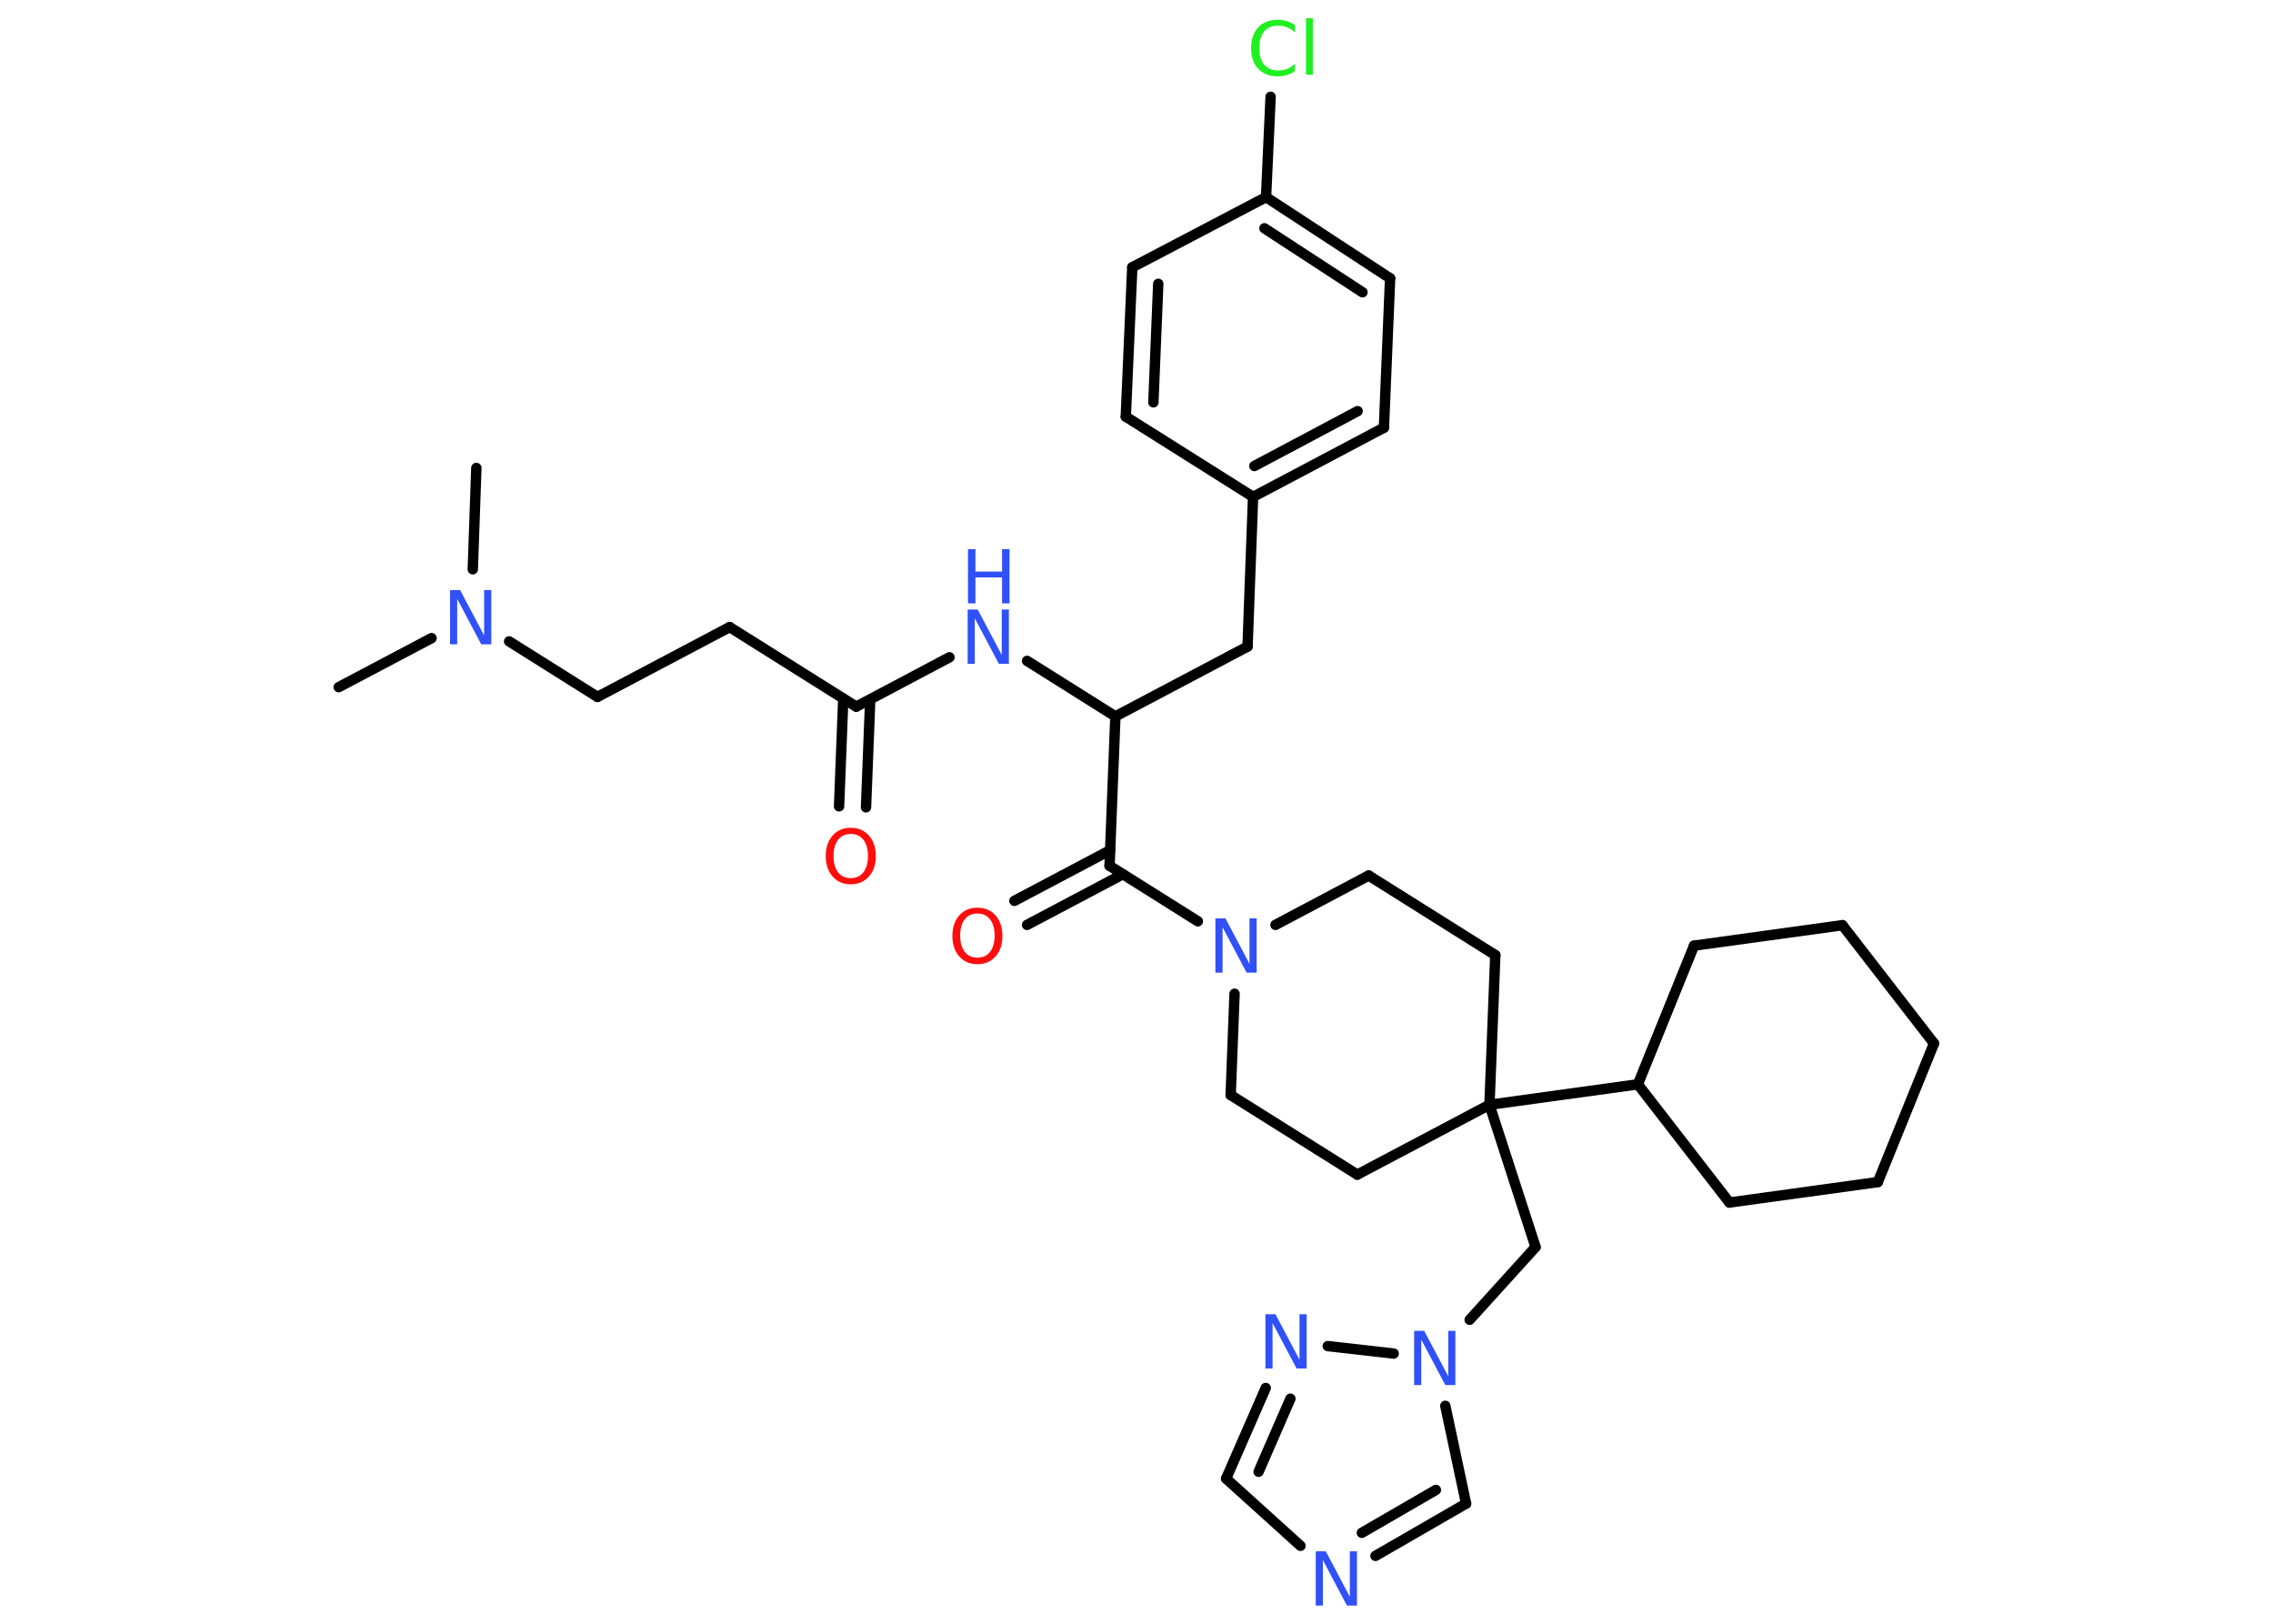 <?xml version='1.0' encoding='UTF-8'?>
<!DOCTYPE svg PUBLIC "-//W3C//DTD SVG 1.1//EN" "http://www.w3.org/Graphics/SVG/1.1/DTD/svg11.dtd">
<svg version='1.2' xmlns='http://www.w3.org/2000/svg' xmlns:xlink='http://www.w3.org/1999/xlink' width='70.0mm' height='50.0mm' viewBox='0 0 70.0 50.0'>
  <desc>Generated by the Chemistry Development Kit (http://github.com/cdk)</desc>
  <g stroke-linecap='round' stroke-linejoin='round' stroke='#000000' stroke-width='.32' fill='#3050F8'>
    <rect x='.0' y='.0' width='70.0' height='50.0' fill='#FFFFFF' stroke='none'/>
    <g id='mol1' class='mol'>
      <line id='mol1bnd1' class='bond' x1='10.43' y1='21.16' x2='13.29' y2='19.65'/>
      <line id='mol1bnd2' class='bond' x1='14.56' y1='17.53' x2='14.67' y2='14.41'/>
      <line id='mol1bnd3' class='bond' x1='15.68' y1='19.75' x2='18.4' y2='21.46'/>
      <line id='mol1bnd4' class='bond' x1='18.4' y1='21.46' x2='22.47' y2='19.31'/>
      <line id='mol1bnd5' class='bond' x1='22.47' y1='19.31' x2='26.37' y2='21.76'/>
      <g id='mol1bnd6' class='bond'>
        <line x1='26.8' y1='21.54' x2='26.67' y2='24.86'/>
        <line x1='25.97' y1='21.51' x2='25.84' y2='24.83'/>
      </g>
      <line id='mol1bnd7' class='bond' x1='26.37' y1='21.76' x2='29.24' y2='20.24'/>
      <line id='mol1bnd8' class='bond' x1='31.63' y1='20.35' x2='34.35' y2='22.06'/>
      <line id='mol1bnd9' class='bond' x1='34.35' y1='22.06' x2='38.42' y2='19.91'/>
      <line id='mol1bnd10' class='bond' x1='38.42' y1='19.91' x2='38.59' y2='15.3'/>
      <g id='mol1bnd11' class='bond'>
        <line x1='38.59' y1='15.3' x2='42.62' y2='13.17'/>
        <line x1='38.63' y1='14.35' x2='41.81' y2='12.66'/>
      </g>
      <line id='mol1bnd12' class='bond' x1='42.62' y1='13.17' x2='42.81' y2='8.57'/>
      <g id='mol1bnd13' class='bond'>
        <line x1='42.81' y1='8.57' x2='38.99' y2='6.07'/>
        <line x1='41.96' y1='9.0' x2='38.94' y2='7.03'/>
      </g>
      <line id='mol1bnd14' class='bond' x1='38.99' y1='6.07' x2='39.13' y2='2.98'/>
      <line id='mol1bnd15' class='bond' x1='38.99' y1='6.07' x2='34.87' y2='8.23'/>
      <g id='mol1bnd16' class='bond'>
        <line x1='34.87' y1='8.23' x2='34.67' y2='12.83'/>
        <line x1='35.67' y1='8.74' x2='35.52' y2='12.39'/>
      </g>
      <line id='mol1bnd17' class='bond' x1='38.59' y1='15.3' x2='34.67' y2='12.83'/>
      <line id='mol1bnd18' class='bond' x1='34.35' y1='22.06' x2='34.17' y2='26.66'/>
      <g id='mol1bnd19' class='bond'>
        <line x1='34.58' y1='26.92' x2='31.63' y2='28.48'/>
        <line x1='34.19' y1='26.18' x2='31.24' y2='27.74'/>
      </g>
      <line id='mol1bnd20' class='bond' x1='34.17' y1='26.66' x2='36.89' y2='28.37'/>
      <line id='mol1bnd21' class='bond' x1='39.28' y1='28.48' x2='42.15' y2='26.96'/>
      <line id='mol1bnd22' class='bond' x1='42.15' y1='26.96' x2='46.05' y2='29.41'/>
      <line id='mol1bnd23' class='bond' x1='46.05' y1='29.41' x2='45.87' y2='34.02'/>
      <line id='mol1bnd24' class='bond' x1='45.87' y1='34.02' x2='47.29' y2='38.4'/>
      <line id='mol1bnd25' class='bond' x1='47.29' y1='38.4' x2='45.26' y2='40.64'/>
      <line id='mol1bnd26' class='bond' x1='44.51' y1='43.29' x2='45.15' y2='46.3'/>
      <g id='mol1bnd27' class='bond'>
        <line x1='42.36' y1='47.91' x2='45.15' y2='46.3'/>
        <line x1='41.94' y1='47.2' x2='44.22' y2='45.88'/>
      </g>
      <line id='mol1bnd28' class='bond' x1='40.05' y1='47.6' x2='37.76' y2='45.53'/>
      <g id='mol1bnd29' class='bond'>
        <line x1='38.98' y1='42.74' x2='37.76' y2='45.53'/>
        <line x1='39.74' y1='43.07' x2='38.76' y2='45.32'/>
      </g>
      <line id='mol1bnd30' class='bond' x1='42.92' y1='41.68' x2='40.89' y2='41.45'/>
      <line id='mol1bnd31' class='bond' x1='45.87' y1='34.02' x2='50.44' y2='33.39'/>
      <line id='mol1bnd32' class='bond' x1='50.44' y1='33.39' x2='52.17' y2='29.12'/>
      <line id='mol1bnd33' class='bond' x1='52.17' y1='29.12' x2='56.74' y2='28.49'/>
      <line id='mol1bnd34' class='bond' x1='56.74' y1='28.49' x2='59.56' y2='32.13'/>
      <line id='mol1bnd35' class='bond' x1='59.56' y1='32.13' x2='57.83' y2='36.4'/>
      <line id='mol1bnd36' class='bond' x1='57.83' y1='36.4' x2='53.26' y2='37.03'/>
      <line id='mol1bnd37' class='bond' x1='50.44' y1='33.39' x2='53.26' y2='37.03'/>
      <line id='mol1bnd38' class='bond' x1='45.87' y1='34.02' x2='41.8' y2='36.17'/>
      <line id='mol1bnd39' class='bond' x1='41.8' y1='36.17' x2='37.9' y2='33.72'/>
      <line id='mol1bnd40' class='bond' x1='38.02' y1='30.6' x2='37.9' y2='33.72'/>
      <path id='mol1atm2' class='atom' d='M13.87 18.17h.3l.74 1.4v-1.4h.22v1.67h-.31l-.74 -1.4v1.4h-.22v-1.67z' stroke='none'/>
      <path id='mol1atm7' class='atom' d='M26.2 25.68q-.25 .0 -.39 .18q-.14 .18 -.14 .5q.0 .32 .14 .5q.14 .18 .39 .18q.25 .0 .39 -.18q.14 -.18 .14 -.5q.0 -.32 -.14 -.5q-.14 -.18 -.39 -.18zM26.2 25.49q.35 .0 .56 .24q.21 .24 .21 .63q.0 .4 -.21 .63q-.21 .24 -.56 .24q-.35 .0 -.56 -.24q-.21 -.24 -.21 -.63q.0 -.39 .21 -.63q.21 -.24 .56 -.24z' stroke='none' fill='#FF0D0D'/>
      <g id='mol1atm8' class='atom'>
        <path d='M29.81 18.77h.3l.74 1.4v-1.4h.22v1.67h-.31l-.74 -1.4v1.4h-.22v-1.67z' stroke='none'/>
        <path d='M29.81 16.91h.23v.69h.82v-.69h.23v1.67h-.23v-.8h-.82v.8h-.23v-1.67z' stroke='none'/>
      </g>
      <path id='mol1atm15' class='atom' d='M39.88 .76v.24q-.12 -.11 -.24 -.16q-.13 -.05 -.27 -.05q-.29 .0 -.44 .18q-.15 .18 -.15 .51q.0 .33 .15 .51q.15 .18 .44 .18q.15 .0 .27 -.05q.13 -.05 .24 -.16v.23q-.12 .08 -.25 .12q-.13 .04 -.28 .04q-.38 .0 -.6 -.23q-.22 -.23 -.22 -.64q.0 -.4 .22 -.64q.22 -.23 .6 -.23q.15 .0 .28 .04q.13 .04 .25 .12zM40.22 .56h.21v1.74h-.21v-1.74z' stroke='none' fill='#1FF01F'/>
      <path id='mol1atm19' class='atom' d='M30.1 28.13q-.25 .0 -.39 .18q-.14 .18 -.14 .5q.0 .32 .14 .5q.14 .18 .39 .18q.25 .0 .39 -.18q.14 -.18 .14 -.5q.0 -.32 -.14 -.5q-.14 -.18 -.39 -.18zM30.1 27.95q.35 .0 .56 .24q.21 .24 .21 .63q.0 .4 -.21 .63q-.21 .24 -.56 .24q-.35 .0 -.56 -.24q-.21 -.24 -.21 -.63q.0 -.39 .21 -.63q.21 -.24 .56 -.24z' stroke='none' fill='#FF0D0D'/>
      <path id='mol1atm20' class='atom' d='M37.44 28.28h.3l.74 1.4v-1.4h.22v1.67h-.31l-.74 -1.4v1.4h-.22v-1.67z' stroke='none'/>
      <path id='mol1atm25' class='atom' d='M43.56 40.98h.3l.74 1.4v-1.4h.22v1.67h-.31l-.74 -1.4v1.4h-.22v-1.67z' stroke='none'/>
      <path id='mol1atm27' class='atom' d='M40.53 47.77h.3l.74 1.4v-1.4h.22v1.67h-.31l-.74 -1.4v1.4h-.22v-1.67z' stroke='none'/>
      <path id='mol1atm29' class='atom' d='M38.98 40.47h.3l.74 1.4v-1.4h.22v1.67h-.31l-.74 -1.4v1.4h-.22v-1.67z' stroke='none'/>
    </g>
  </g>
</svg>
